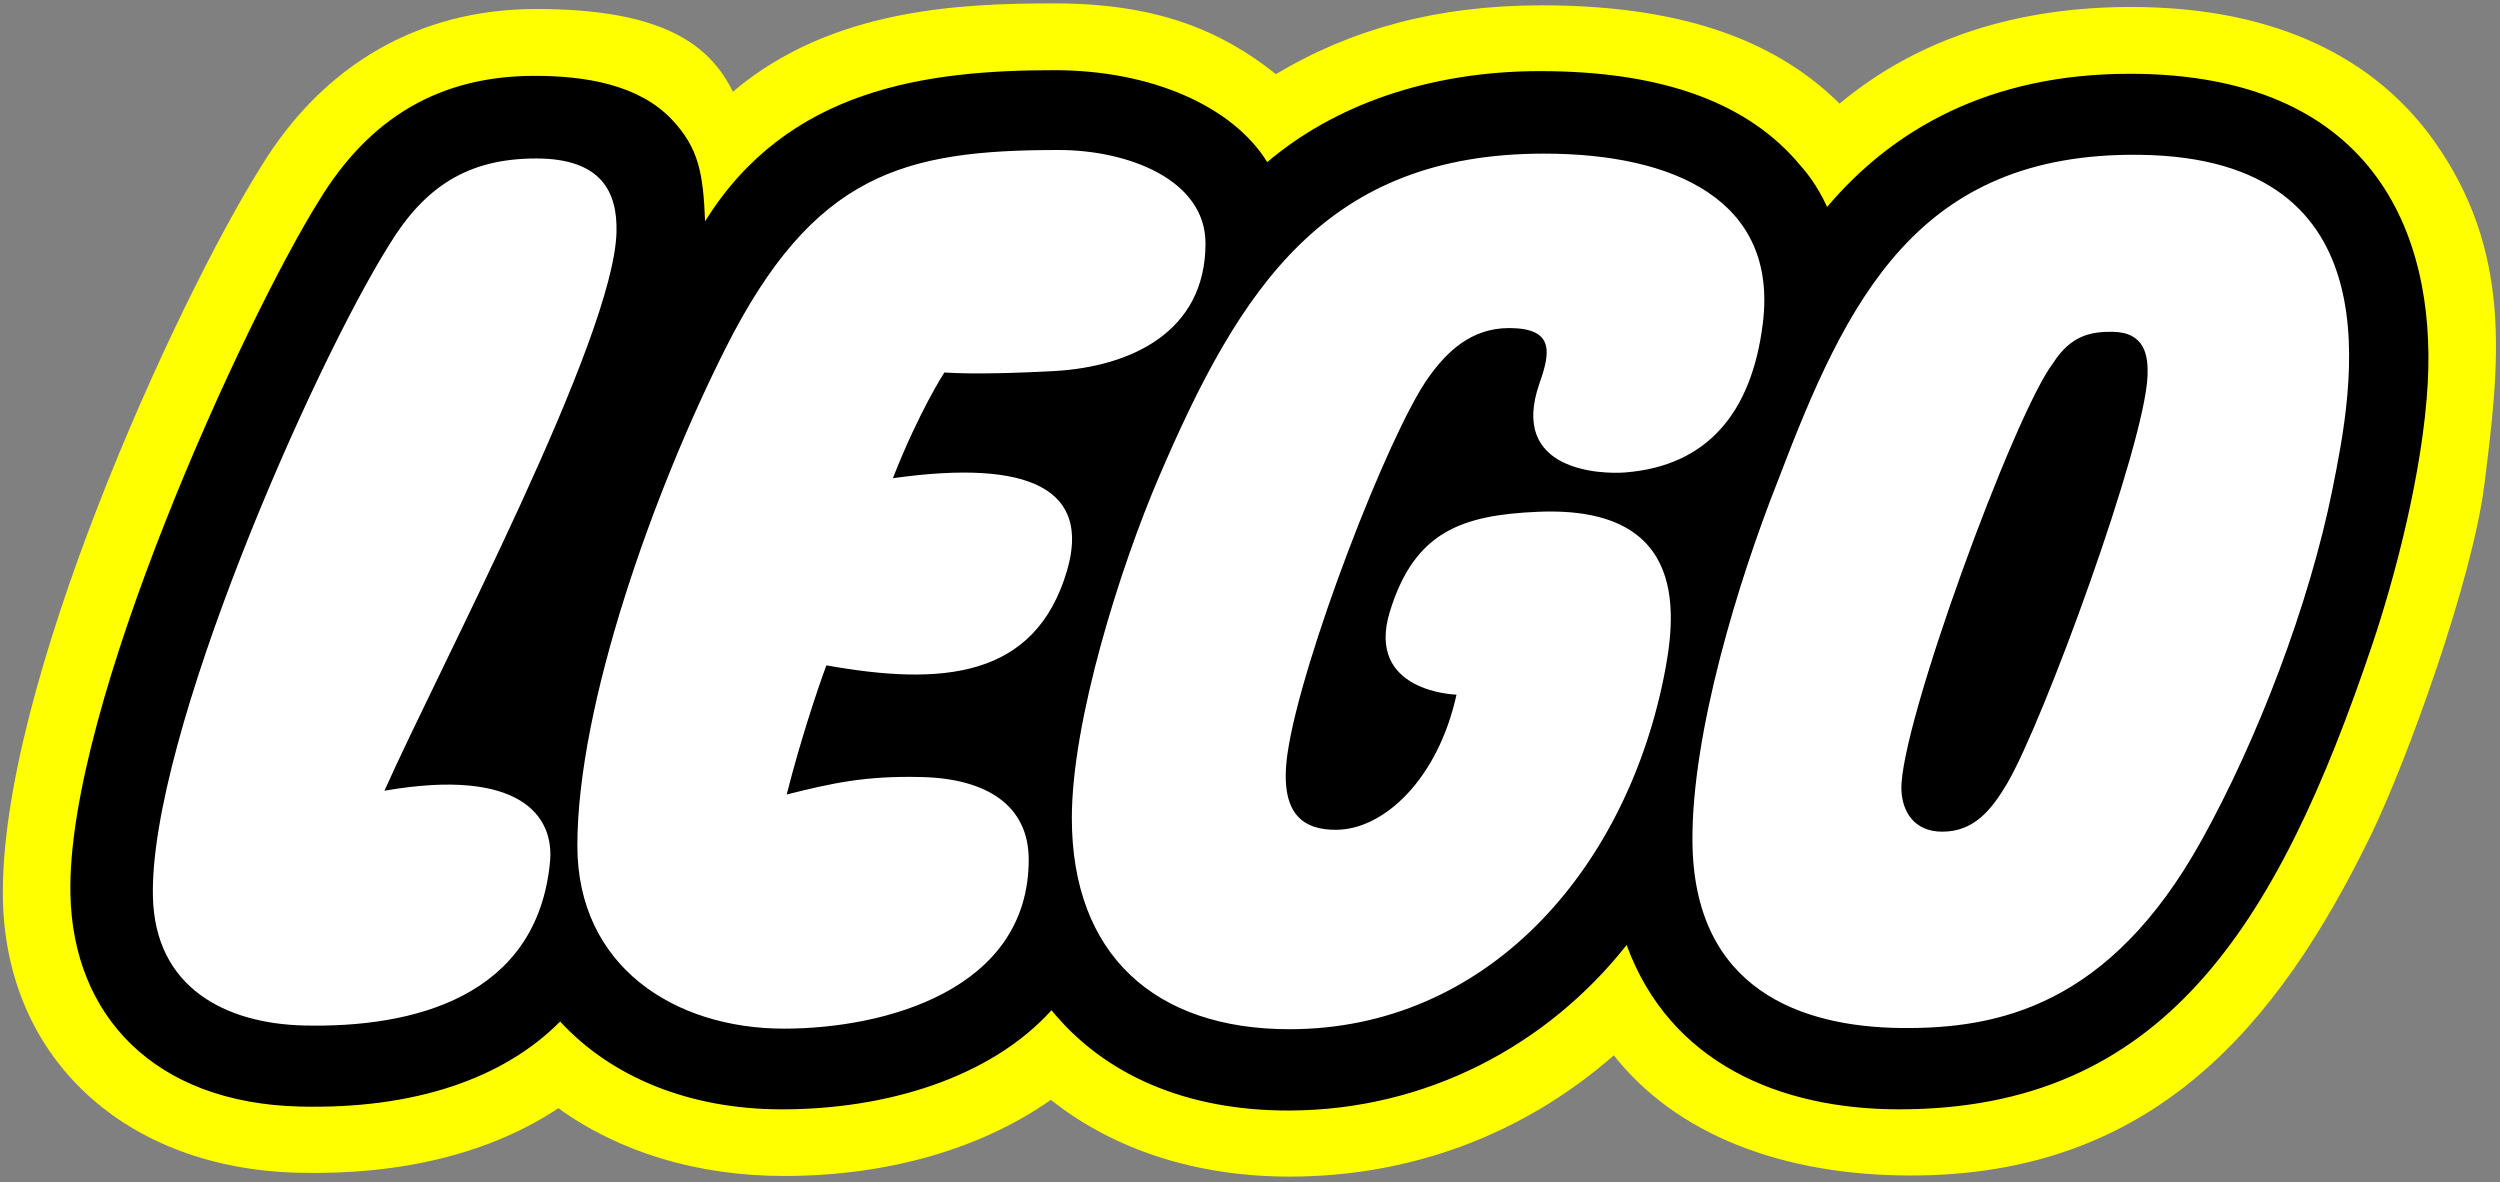 <svg width="277" height="131" viewBox="0 0 277 131" xmlns="http://www.w3.org/2000/svg"><rect x="0" y="0" width="277" height="131" fill="#808080" stroke="none"/><g fill="none" fill-rule="evenodd"><path d="M275.278 53.62c-1.346 10.782-8.642 30.768-12.506 38.754-10.402 21.416-24.29 37.873-51.036 37.873-14.29 0-26.048-4.57-32.922-13.317-10.065 8.815-22.53 13.438-35.94 13.438-10.347 0-19.477-2.984-26.438-8.505-7.693 5.417-18.06 8.436-29.563 8.436-9.6 0-18.238-2.634-25.004-7.507-7.48 4.96-17.28 7.427-28.794 7.15C13.93 129.493.706 117.35.326 99.72c-.503-23.426 19.227-66.3 28.53-81.154C35.807 7.14 46.435.996 59.44.996c14.125 0 19.248 4.04 21.762 9.17 10.902-9.263 25.35-9.79 35.63-9.79 11.36 0 18.48 3.01 24.54 7.84 8.374-5.02 17.966-7.624 29.403-7.624 14.627 0 25.48 3.398 33.05 10.885C212.66 4.12 223.735.772 236.112.772c16.38 0 27.152 5.91 33.483 14.707 8.91 12.42 7.324 24.925 5.685 38.14z" fill="#FF0"/><path d="M266.93 42.244c-.5 9.238-3.433 20.744-6.02 28.43-10.428 30.973-22.513 50.163-50.492 50.163-8.237 0-22.865-2.182-28.238-16.836l-1.286-3.482-2.293 2.907c-8.744 11.092-21.75 17.49-35.672 17.553-10.678.05-19.265-3.528-24.81-10.342l-1.527-1.88-1.62 1.784c-5.932 6.546-16.256 10.3-28.33 10.3-9.48 0-17.666-3.21-23.05-9.058l-1.468-1.603-1.53 1.55c-5.984 6.037-15.416 9.082-27.28 8.814-14.396-.345-23.16-8.384-23.44-21.502-.434-20.228 19.14-62.792 27.25-75.73 5.262-8.642 12.494-12.832 22.12-12.832 6.555 0 11.03 1.37 13.7 4.19 2.42 2.57 2.903 4.736 3.114 9.937l.285 6.728 3.55-5.72c8.596-13.85 22.83-15.757 36.947-15.757 9.812 0 18.372 3.605 21.81 9.194l1.27 2.054 1.838-1.562c7.27-6.184 17.535-9.59 28.886-9.59 12.396 0 21.408 3.08 26.78 9.168 1.218 1.38 2.028 2.346 3.15 4.7l1.38 2.9 2.078-2.45c7.857-9.308 18.604-14.026 31.94-14.026 10.556 0 18.56 2.803 23.803 8.332 6.59 6.944 7.53 16.708 7.16 23.668z" fill="#FFF"/><path d="M237.948 41.65c-.31 7.676-11.558 38.373-15.55 45.143-1.734 2.94-3.684 5.365-7.203 5.356-3.07 0-4.434-2.177-4.52-4.66-.225-6.927 12.49-41.65 16.837-47.3 1.93-2.977 4.087-3.46 6.555-3.425 3.606.044 3.967 2.65 3.88 4.882zm20.494 12.532c-2.553 12.722-8.298 27.772-14.543 38.986-10.18 18.302-22.54 20.863-33.33 20.734-10.78-.13-22.96-4.113-23.047-20.76-.068-11.956 5.09-28.827 9.472-39.884 7.624-20.054 15.42-36.398 40.07-36.105 28.74.337 23.618 25.902 21.375 37.03zm-91.263-17.83c-4.17 0-6.886 2.632-8.91 5.478-4.45 6.253-14.11 31.326-15.61 41.625-1.02 7.056 2.015 8.487 5.352 8.487 5.34 0 11.325-5.65 13.368-14.973 0 0-10.17-.254-7.364-9.268 2.718-8.754 7.893-10.643 16.457-10.997 16.88-.69 15.207 11.773 13.86 18.415-4.382 21.58-19.742 38.918-41.47 38.918-14.874 0-24.103-8.238-24.103-23.4 0-10.8 5.362-27.765 9.61-37.692 9.043-21.132 18.53-35.924 42.7-35.924 14.497 0 25.935 5.21 24.253 18.794-1.225 9.97-6.21 15.827-15.275 16.534-2.536.198-12.912-.07-9.47-9.884 1.198-3.424 1.698-6.115-3.4-6.115zM91.563 73.72c-1 2.7-2.88 8.332-4.398 14.31 4.93-1.226 8.63-2.096 14.97-1.933 7.227.172 11.846 3.175 11.846 9.143 0 14.48-16.004 18.734-27.11 18.734-12.195 0-22.9-6.944-22.9-20.27 0-15.638 8.47-39.33 16.42-55.115C90.16 19.2 100.14 16.62 117.32 16.62c7.553 0 16.25 3.226 16.25 10.35 0 9.885-8.37 13.654-16.676 14.137-3.54.198-8.996.396-12.256.164 0 0-2.766 4.22-5.707 11.714 15.377-2.165 21.898 1.33 19.3 10.22-3.506 12.008-13.92 12.802-26.665 10.516zM42.6 87.612c15.04-2.612 18.822 2.83 18.343 7.85-1.41 15.076-15.24 18.44-27.247 18.164-8.707-.207-16.535-4.19-16.754-14.3-.38-17.682 17.656-58.59 26.15-72.15 3.917-6.442 8.695-9.617 16.316-9.617 7.215 0 9.01 3.7 8.9 8.14-.28 11.84-19.428 47.843-25.708 61.91zM235.966 8.175c-15.525 0-26.255 6.158-33.518 14.75-1.225-2.57-2.165-3.7-3.476-5.185-5.942-6.72-15.508-9.86-28.333-9.86-12.534 0-22.98 3.917-30.23 10.084-3.77-6.124-12.747-10.187-23.576-10.187-14.15 0-29.56 2.01-38.71 16.742-.21-5.308-.698-8.11-3.682-11.276-3.622-3.83-9.487-4.84-15.2-4.84-10.416 0-18.248 4.547-23.885 13.81C27.18 35.284 7.35 78.274 7.802 99.087c.28 13.454 9.307 23.14 25.453 23.52 12.62.302 22.512-3.07 28.808-9.42 5.646 6.125 14.266 9.73 24.574 9.73 11.48 0 23.042-3.44 29.87-10.98 5.752 7.056 14.795 11.162 26.427 11.11 15.215-.07 28.566-7.28 37.296-18.338 4.777 13.03 16.922 18.206 30.188 18.206 29.067 0 41.823-19.976 52.458-51.58 2.398-7.124 5.59-19 6.125-28.98.88-16.61-6.15-34.18-33.033-34.18z" fill="#000"/></g></svg>